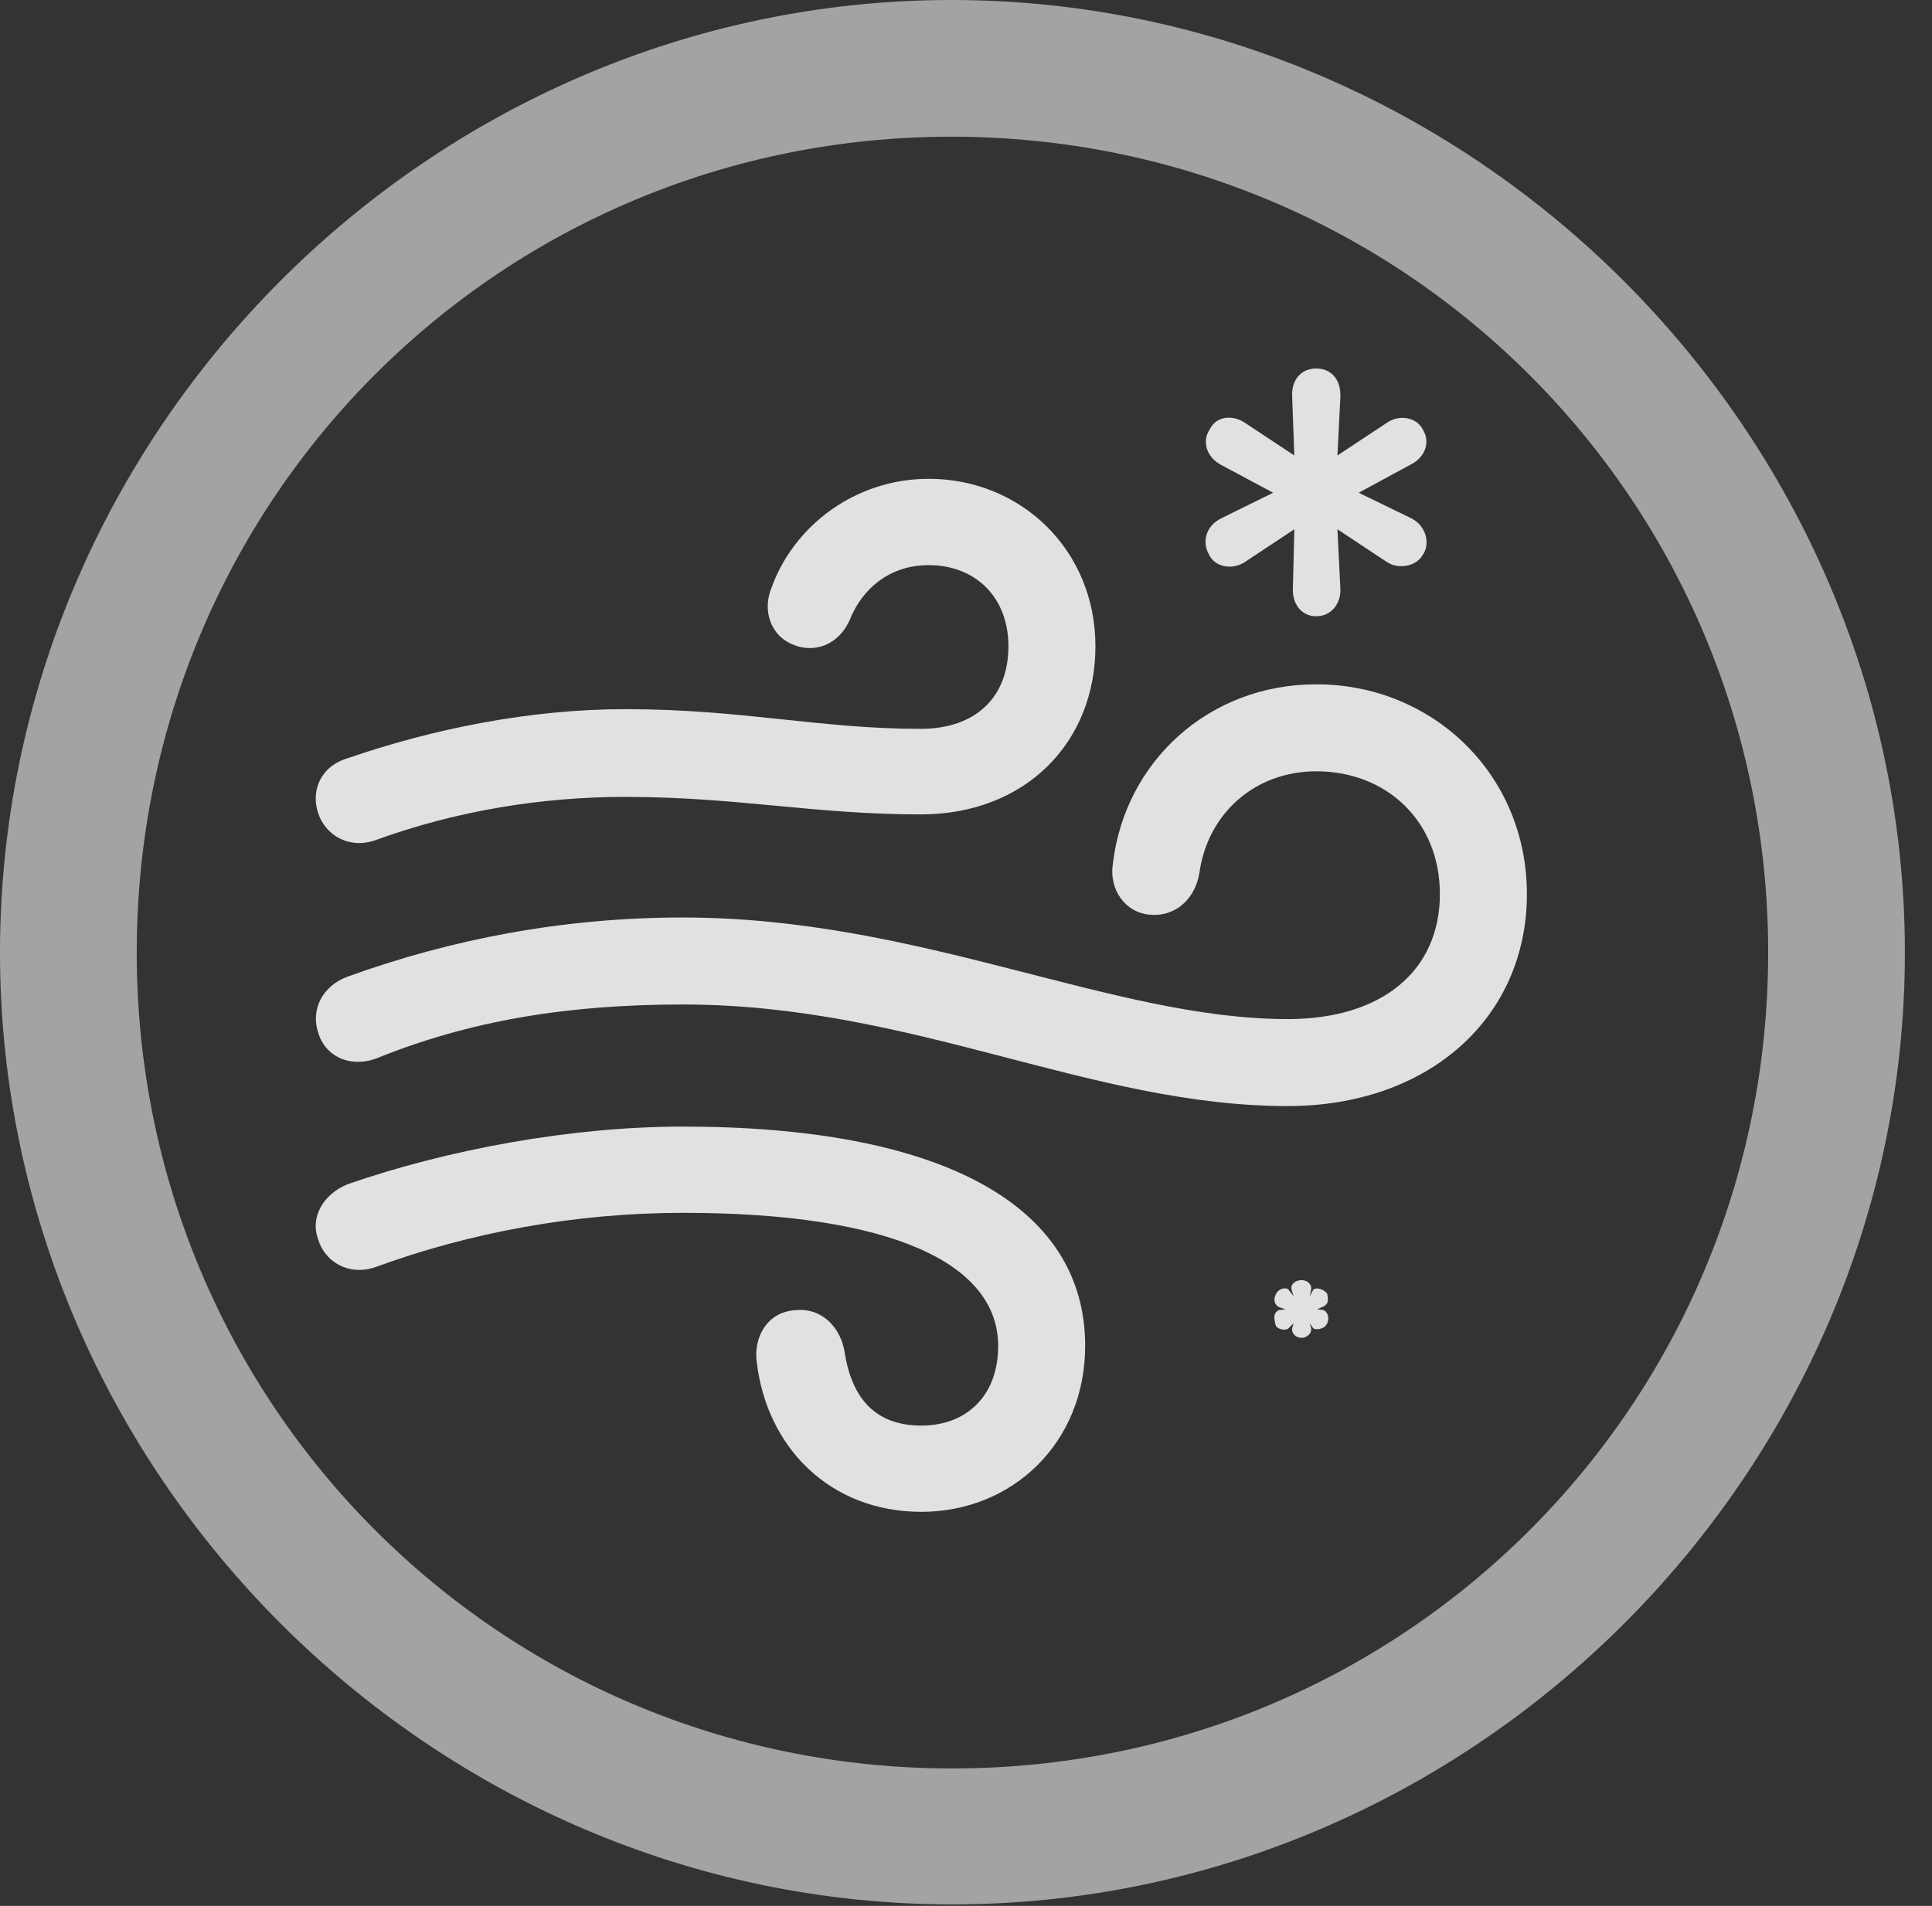 <?xml version="1.0" encoding="UTF-8"?>
<!--Generator: Apple Native CoreSVG 232.5-->
<!DOCTYPE svg
PUBLIC "-//W3C//DTD SVG 1.1//EN"
       "http://www.w3.org/Graphics/SVG/1.1/DTD/svg11.dtd">
<svg version="1.1" xmlns="http://www.w3.org/2000/svg" xmlns:xlink="http://www.w3.org/1999/xlink" width="25.801" height="25.459">
 <rect width="100%" height="100%" fill="#333333" stroke="none"/>
 <g>
  <rect height="25.459" opacity="0" width="25.801" x="0" y="0"/>
  <path d="M12.715 25.439C19.678 25.439 25.439 19.678 25.439 12.725C25.439 5.762 19.668 0 12.705 0C5.752 0 0 5.762 0 12.725C0 19.678 5.762 25.439 12.715 25.439ZM12.715 23.623C6.68 23.623 1.826 18.76 1.826 12.725C1.826 6.68 6.67 1.826 12.705 1.826C18.75 1.826 23.613 6.68 23.613 12.725C23.613 18.76 18.76 23.623 12.715 23.623Z" fill="#ffffff" fill-opacity="0.55"/>
  <path d="M5.02 11.221C6.094 10.83 7.236 10.645 8.35 10.645C9.834 10.645 10.879 10.879 12.295 10.879C13.701 10.879 14.629 9.912 14.629 8.633C14.629 7.344 13.633 6.396 12.402 6.396C11.416 6.396 10.596 7.031 10.303 7.852C10.185 8.135 10.273 8.486 10.596 8.613C10.879 8.73 11.201 8.613 11.348 8.281C11.514 7.861 11.885 7.549 12.402 7.549C13.018 7.549 13.467 7.969 13.467 8.633C13.467 9.316 13.027 9.736 12.295 9.736C10.947 9.736 9.912 9.473 8.35 9.473C7.08 9.473 5.781 9.736 4.648 10.127C4.277 10.234 4.15 10.566 4.248 10.859C4.346 11.162 4.668 11.348 5.02 11.221ZM17.197 14.775C19.082 14.775 20.391 13.594 20.391 11.943C20.391 10.342 19.131 9.141 17.578 9.141C16.133 9.141 15.02 10.185 14.863 11.533C14.805 11.895 15.039 12.188 15.342 12.217C15.654 12.256 15.947 12.051 16.016 11.67C16.123 10.869 16.758 10.303 17.578 10.303C18.516 10.303 19.229 10.967 19.229 11.943C19.229 12.959 18.467 13.613 17.197 13.613C14.844 13.613 12.285 12.256 9.121 12.256C7.51 12.256 6.016 12.549 4.639 13.047C4.297 13.174 4.15 13.496 4.248 13.789C4.336 14.102 4.658 14.268 5.02 14.141C6.27 13.633 7.578 13.418 9.121 13.418C12.188 13.418 14.56 14.775 17.197 14.775ZM12.305 20.195C13.525 20.195 14.492 19.268 14.492 17.979C14.492 16.084 12.549 15.049 9.121 15.049C7.637 15.049 5.986 15.352 4.639 15.82C4.307 15.957 4.141 16.27 4.248 16.553C4.336 16.855 4.658 17.051 5.02 16.924C6.27 16.465 7.686 16.201 9.121 16.201C11.924 16.201 13.33 16.885 13.33 17.979C13.33 18.652 12.9 19.043 12.305 19.043C11.709 19.043 11.377 18.701 11.279 18.057C11.23 17.754 10.996 17.471 10.635 17.5C10.225 17.52 10.059 17.891 10.107 18.203C10.244 19.336 11.084 20.195 12.305 20.195ZM17.578 8.232C17.783 8.232 17.91 8.057 17.9 7.861L17.861 7.07L18.525 7.51C18.672 7.607 18.906 7.568 18.994 7.422C19.111 7.266 19.043 7.021 18.848 6.924L18.145 6.582L18.848 6.201C19.033 6.104 19.102 5.908 19.004 5.742C18.916 5.566 18.682 5.537 18.525 5.645L17.861 6.084L17.9 5.303C17.91 5.078 17.783 4.922 17.578 4.922C17.373 4.922 17.246 5.078 17.256 5.293L17.285 6.084L16.621 5.645C16.455 5.537 16.24 5.557 16.152 5.742C16.055 5.889 16.104 6.104 16.309 6.211L17.002 6.582L16.309 6.924C16.094 7.031 16.055 7.246 16.143 7.402C16.221 7.578 16.455 7.617 16.621 7.51L17.285 7.07L17.266 7.861C17.256 8.057 17.373 8.232 17.578 8.232ZM17.383 17.871C17.451 17.871 17.52 17.812 17.51 17.744L17.49 17.676L17.539 17.744C17.578 17.773 17.686 17.744 17.705 17.705C17.754 17.656 17.754 17.539 17.676 17.5L17.588 17.49L17.676 17.451C17.754 17.412 17.734 17.334 17.725 17.285C17.695 17.227 17.578 17.188 17.539 17.227L17.49 17.314L17.51 17.227C17.52 17.148 17.451 17.1 17.383 17.1C17.305 17.1 17.236 17.148 17.246 17.217L17.275 17.314L17.207 17.227C17.168 17.188 17.07 17.217 17.041 17.285C17.021 17.314 16.992 17.412 17.08 17.461L17.168 17.49L17.08 17.5C16.992 17.539 17.021 17.637 17.031 17.686C17.041 17.754 17.158 17.783 17.207 17.744L17.275 17.676L17.256 17.744C17.246 17.812 17.305 17.871 17.383 17.871Z" fill="#ffffff" fill-opacity="0.85"/>
 </g>
</svg>
